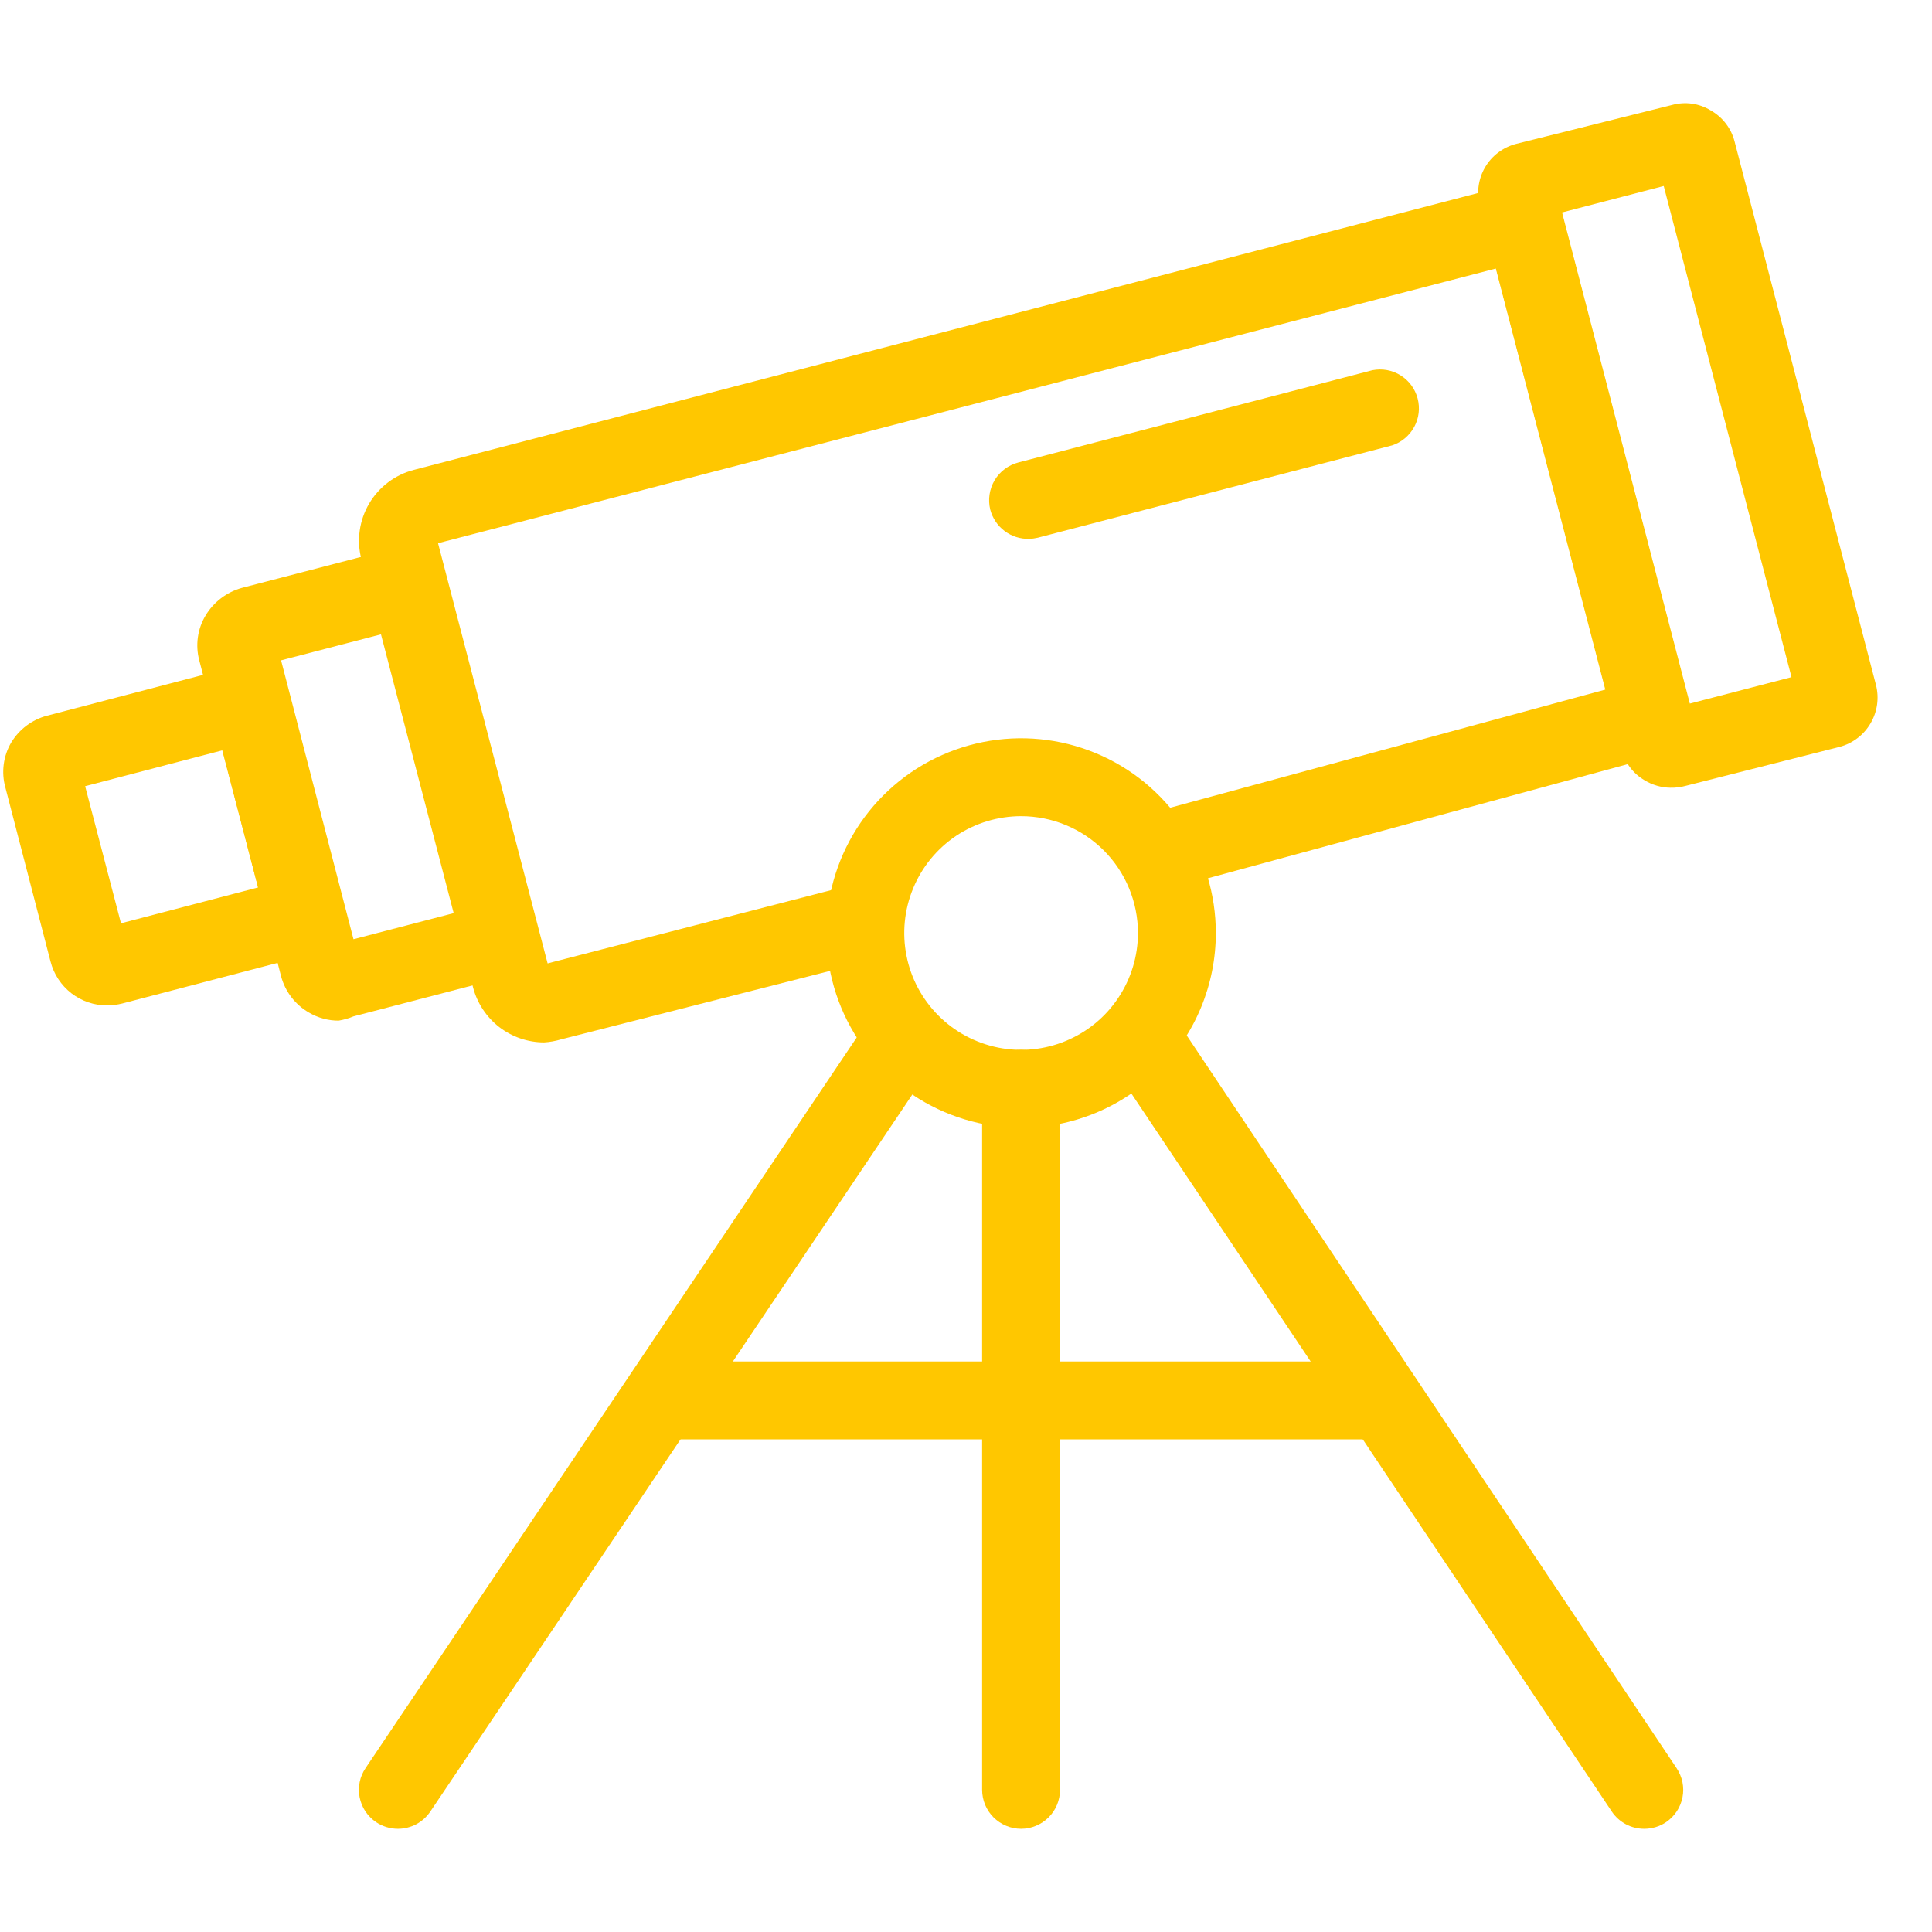 <svg width="35" height="35" viewBox="0 0 29 26" fill="none" xmlns="http://www.w3.org/2000/svg">
<path d="M25.072 10.324C24.936 10.322 24.803 10.283 24.687 10.213C24.6 10.162 24.524 10.095 24.464 10.014C24.404 9.934 24.36 9.843 24.336 9.745L22.214 1.596C22.187 1.499 22.18 1.397 22.194 1.297C22.207 1.198 22.239 1.101 22.29 1.014C22.34 0.927 22.408 0.851 22.488 0.79C22.568 0.73 22.66 0.685 22.757 0.66L25.096 0.076C25.194 0.049 25.296 0.042 25.397 0.056C25.497 0.07 25.594 0.105 25.68 0.158C25.768 0.208 25.845 0.275 25.906 0.355C25.968 0.436 26.012 0.527 26.037 0.625L28.159 8.781C28.209 8.976 28.18 9.183 28.078 9.357C27.977 9.531 27.81 9.658 27.616 9.71L25.306 10.295C25.23 10.316 25.151 10.326 25.072 10.324ZM23.447 1.689L25.365 9.061L26.891 8.664L24.973 1.292L23.447 1.689Z" fill="#FFC700"/>
<path d="M8.165 14.147C7.922 14.146 7.686 14.065 7.493 13.916C7.301 13.767 7.163 13.558 7.101 13.323L5.424 6.892C5.351 6.61 5.393 6.31 5.541 6.059C5.689 5.808 5.931 5.626 6.213 5.553L23.29 1.11L25.517 9.675L17.625 11.821C17.55 11.841 17.473 11.847 17.397 11.837C17.321 11.827 17.247 11.803 17.18 11.765C17.113 11.727 17.055 11.676 17.008 11.615C16.96 11.555 16.926 11.485 16.905 11.411C16.885 11.337 16.88 11.26 16.889 11.184C16.899 11.107 16.923 11.034 16.961 10.967C16.999 10.9 17.05 10.842 17.111 10.794C17.171 10.747 17.241 10.713 17.315 10.692L24.096 8.851L22.453 2.531L6.558 6.658L8.2 12.966L12.725 11.797C12.8 11.778 12.877 11.774 12.954 11.784C13.03 11.795 13.103 11.821 13.169 11.86C13.235 11.899 13.293 11.951 13.34 12.012C13.386 12.074 13.419 12.144 13.439 12.218C13.458 12.293 13.462 12.37 13.451 12.446C13.441 12.522 13.415 12.596 13.376 12.662C13.337 12.728 13.285 12.786 13.224 12.832C13.162 12.879 13.092 12.912 13.018 12.931L8.423 14.101C8.339 14.126 8.253 14.142 8.165 14.147V14.147Z" fill="#FFC700"/>
<path d="M5.084 13.82C4.926 13.821 4.77 13.778 4.634 13.697C4.429 13.578 4.28 13.382 4.219 13.154L2.991 8.412C2.961 8.3 2.954 8.182 2.97 8.067C2.986 7.951 3.025 7.84 3.085 7.74C3.206 7.537 3.401 7.389 3.628 7.325L6.552 6.565L8.229 12.996L5.306 13.756C5.235 13.786 5.16 13.807 5.084 13.82V13.82ZM4.219 8.412L5.306 12.598L6.832 12.201L5.745 8.015L4.219 8.412Z" fill="#FFC700"/>
<path d="M1.612 13.592C1.416 13.593 1.226 13.528 1.071 13.409C0.917 13.289 0.806 13.121 0.758 12.931L0.08 10.318C0.049 10.206 0.041 10.089 0.056 9.973C0.071 9.858 0.109 9.746 0.168 9.646C0.288 9.447 0.481 9.302 0.705 9.243L4.172 8.336L5.301 12.657L1.834 13.563C1.761 13.581 1.687 13.591 1.612 13.592V13.592ZM1.278 10.301L1.816 12.359L3.874 11.821L3.336 9.763L1.278 10.301Z" fill="#FFC700"/>
<path d="M15.449 6.588C15.316 6.592 15.186 6.551 15.08 6.471C14.974 6.392 14.898 6.278 14.864 6.15C14.827 6 14.851 5.842 14.929 5.709C15.008 5.577 15.136 5.481 15.285 5.442L20.6 4.057C20.746 4.028 20.897 4.055 21.023 4.134C21.15 4.213 21.241 4.337 21.279 4.481C21.317 4.625 21.299 4.778 21.228 4.908C21.157 5.039 21.039 5.138 20.898 5.185L15.578 6.571C15.536 6.581 15.492 6.587 15.449 6.588V6.588Z" fill="#FFC700"/>
<path d="M5.973 25.951C5.856 25.951 5.742 25.916 5.645 25.851C5.582 25.808 5.527 25.753 5.484 25.689C5.442 25.625 5.413 25.553 5.398 25.478C5.383 25.402 5.384 25.325 5.399 25.249C5.414 25.174 5.445 25.102 5.488 25.039L13.053 13.785C13.139 13.656 13.274 13.567 13.426 13.538C13.579 13.508 13.736 13.54 13.865 13.627C13.994 13.714 14.083 13.848 14.112 14.001C14.142 14.153 14.11 14.311 14.023 14.44L6.458 25.694C6.404 25.773 6.332 25.838 6.248 25.883C6.163 25.927 6.069 25.951 5.973 25.951Z" fill="#FFC700"/>
<path d="M24.68 25.951C24.584 25.951 24.49 25.928 24.405 25.883C24.321 25.838 24.248 25.773 24.195 25.694L16.665 14.44C16.622 14.376 16.593 14.304 16.578 14.228C16.563 14.153 16.563 14.075 16.578 13.999C16.593 13.924 16.623 13.852 16.666 13.788C16.709 13.725 16.764 13.67 16.829 13.627C16.892 13.584 16.964 13.554 17.039 13.539C17.115 13.523 17.192 13.523 17.268 13.538C17.343 13.552 17.415 13.582 17.479 13.624C17.543 13.667 17.598 13.721 17.641 13.785L25.165 25.039C25.208 25.103 25.238 25.174 25.254 25.25C25.269 25.325 25.27 25.403 25.255 25.478C25.24 25.554 25.211 25.625 25.169 25.689C25.126 25.754 25.071 25.809 25.008 25.852C24.911 25.917 24.797 25.951 24.68 25.951V25.951Z" fill="#FFC700"/>
<path d="M15.327 25.951C15.172 25.951 15.023 25.889 14.913 25.779C14.804 25.67 14.742 25.521 14.742 25.366V14.843C14.742 14.688 14.804 14.539 14.913 14.43C15.023 14.32 15.172 14.258 15.327 14.258C15.482 14.258 15.63 14.32 15.74 14.43C15.85 14.539 15.911 14.688 15.911 14.843V25.366C15.911 25.521 15.85 25.67 15.74 25.779C15.63 25.889 15.482 25.951 15.327 25.951Z" fill="#FFC700"/>
<path d="M20.589 20.105H10.066C9.911 20.105 9.762 20.043 9.652 19.934C9.543 19.824 9.481 19.675 9.481 19.52C9.481 19.365 9.543 19.216 9.652 19.107C9.762 18.997 9.911 18.936 10.066 18.936H20.589C20.744 18.936 20.892 18.997 21.002 19.107C21.112 19.216 21.173 19.365 21.173 19.52C21.173 19.675 21.112 19.824 21.002 19.934C20.892 20.043 20.744 20.105 20.589 20.105Z" fill="#FFC700"/>
<path d="M15.327 15.428C14.749 15.428 14.184 15.256 13.703 14.935C13.222 14.614 12.848 14.157 12.626 13.623C12.405 13.089 12.347 12.501 12.46 11.934C12.573 11.367 12.851 10.847 13.26 10.438C13.669 10.029 14.19 9.751 14.757 9.638C15.324 9.525 15.911 9.583 16.445 9.804C16.98 10.025 17.436 10.4 17.757 10.881C18.079 11.361 18.25 11.927 18.25 12.505C18.25 13.28 17.942 14.023 17.394 14.572C16.846 15.12 16.102 15.428 15.327 15.428V15.428ZM15.327 10.751C14.98 10.751 14.641 10.854 14.352 11.046C14.064 11.239 13.839 11.513 13.707 11.834C13.574 12.154 13.539 12.507 13.607 12.847C13.674 13.187 13.841 13.499 14.087 13.745C14.332 13.99 14.645 14.157 14.985 14.225C15.325 14.293 15.678 14.258 15.998 14.125C16.319 13.992 16.593 13.768 16.785 13.479C16.978 13.191 17.081 12.851 17.081 12.505C17.081 12.04 16.896 11.593 16.567 11.264C16.238 10.936 15.792 10.751 15.327 10.751Z" fill="#FFC700"/>
</svg>
